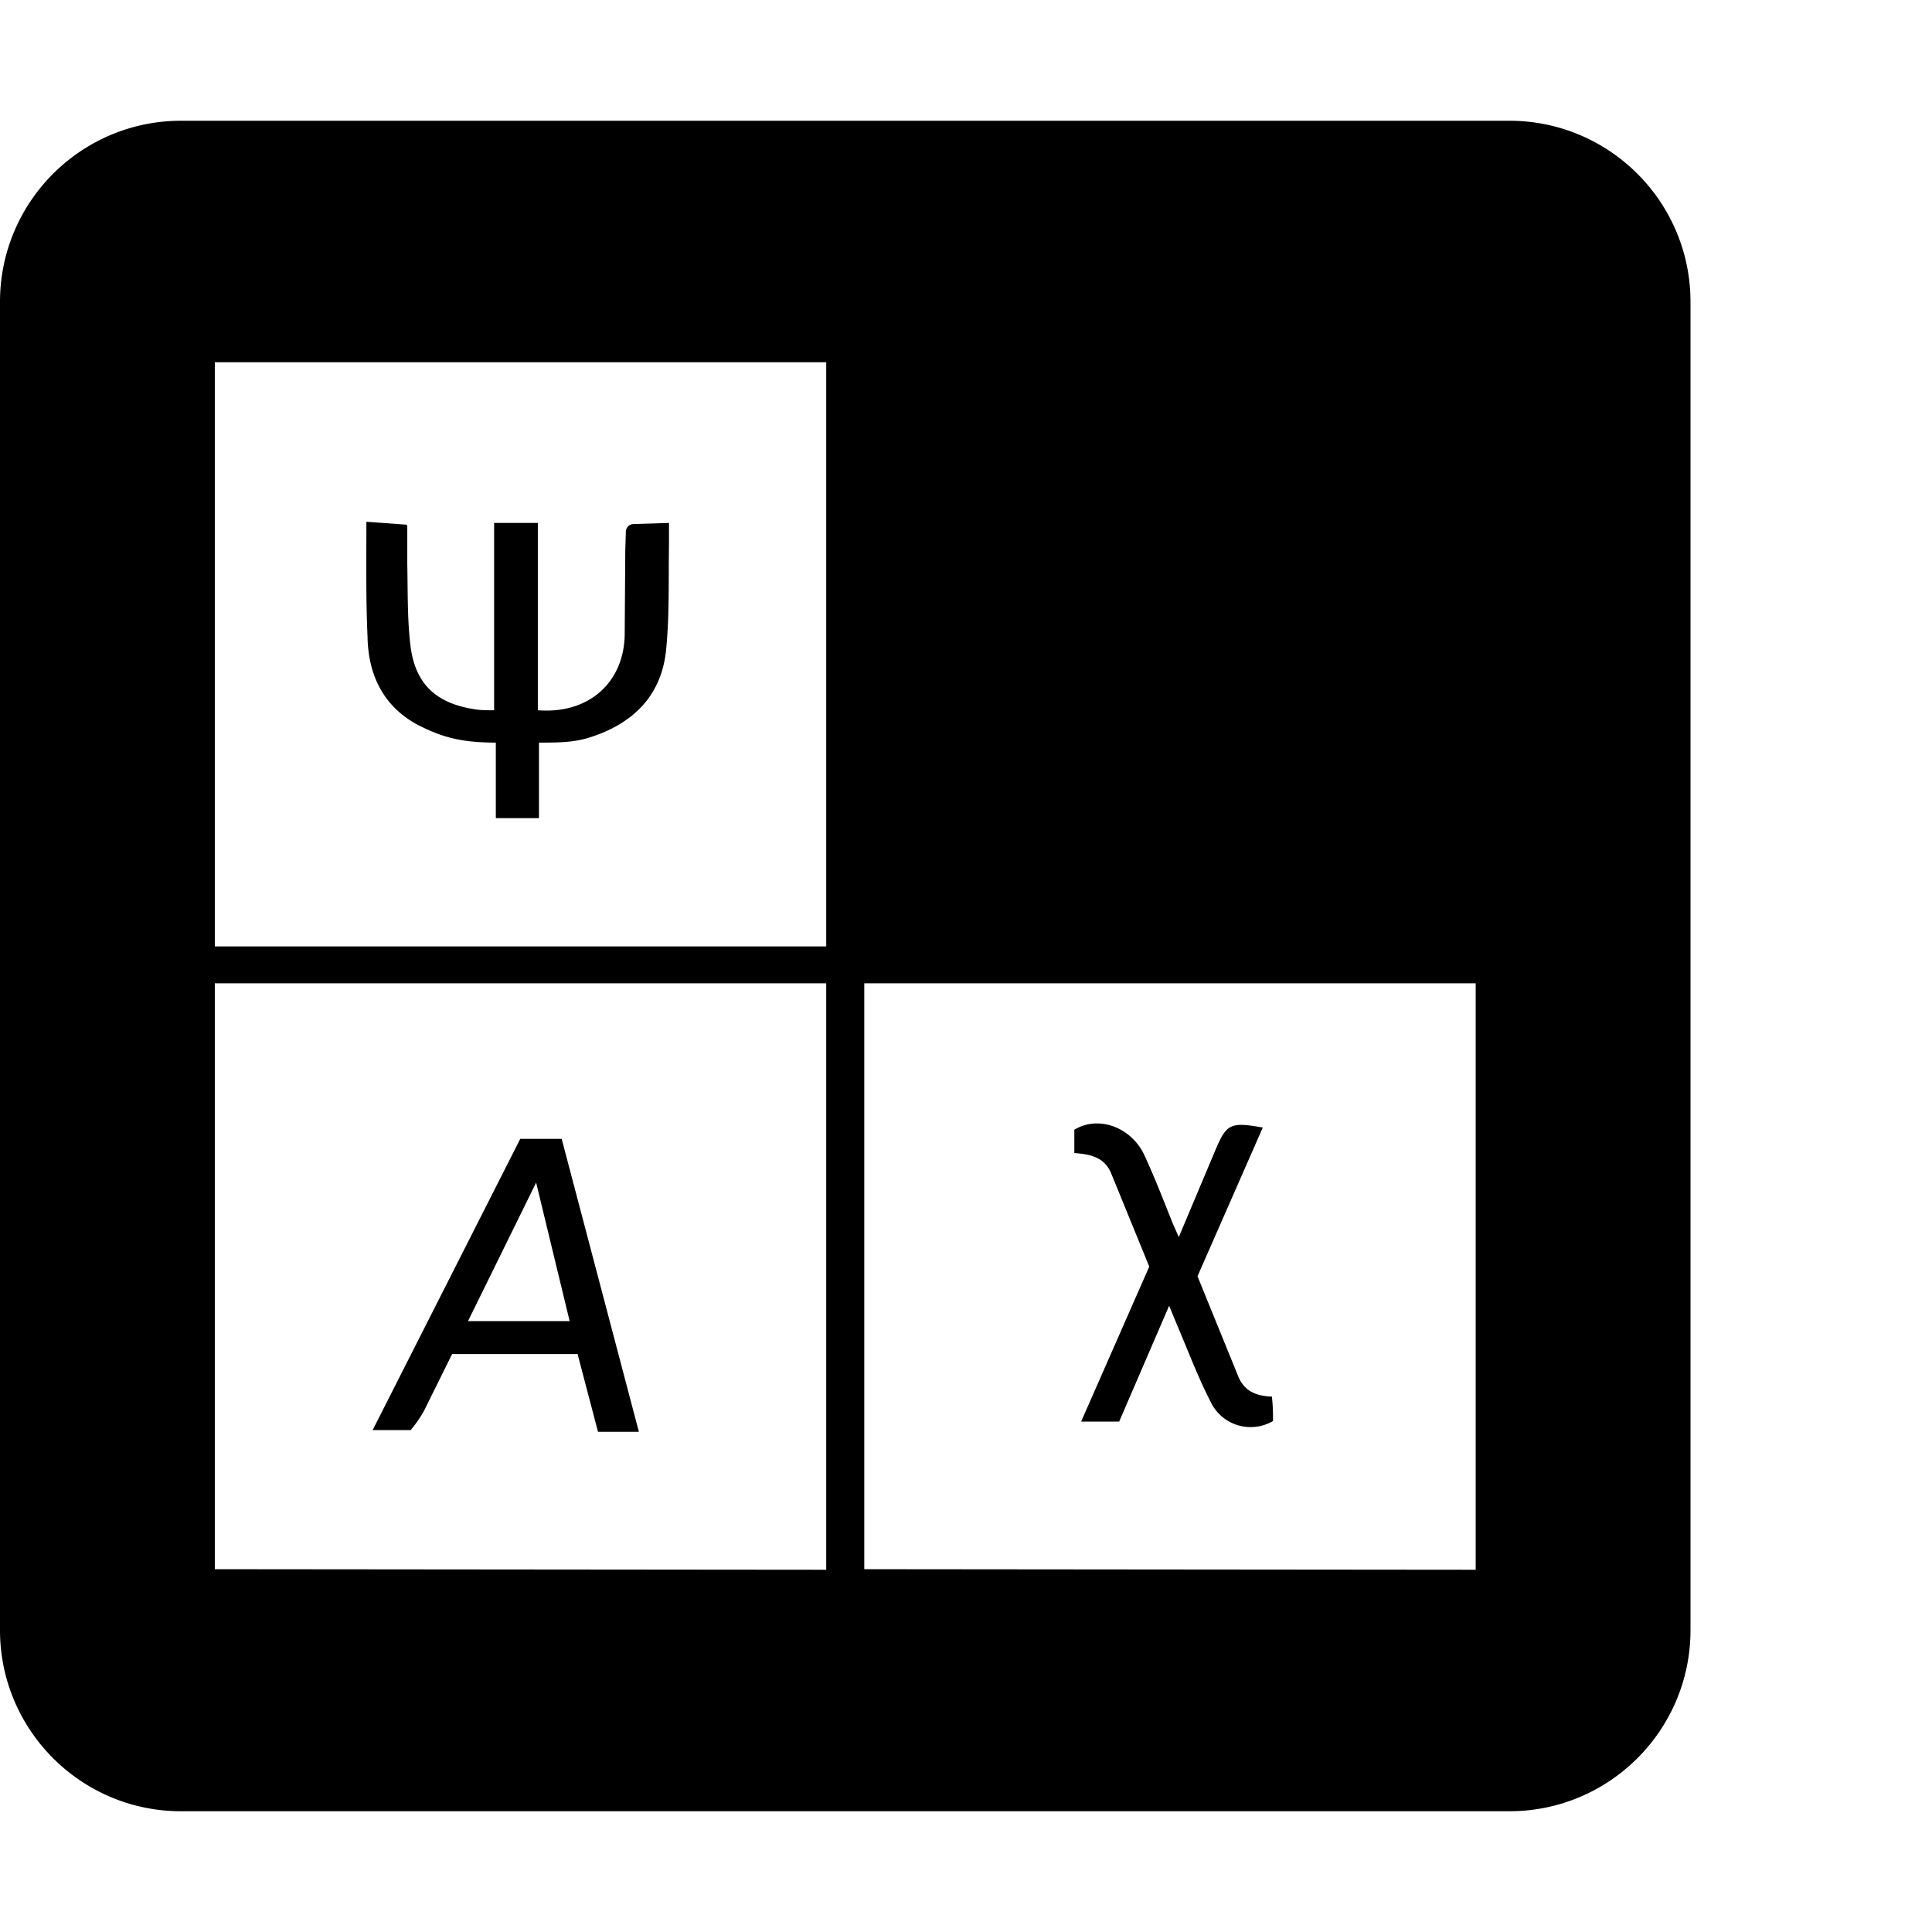 <svg xmlns="http://www.w3.org/2000/svg" version="1.1" viewBox="0 0 512 512" fill="currentColor"><path fill="currentColor" d="M48 32C21.5 32 0 53.5 0 80v352c0 26.5 21.5 48 48 48h352c26.5 0 48-21.5 48-48V80c0-26.5-21.5-48-48-48zm8.928 64h162.031v154.81H56.928zm40.17 42.275c0 10.682-.149 20.614.302 30.393c.15 10.38 4.362 18.805 13.69 23.62c6.018 3.008 10.983 4.51 20.31 4.51v20.013h11.434v-20.012c4.814 0 9.178 0 13.39-1.354c11.435-3.61 19.108-10.983 20.311-23.32c.903-9.177.602-18.504.752-27.832v-5.715l-9.328.299c-1.204 0-2.105.904-2.105 2.107l-.15 4.963l-.153 22.418c-.301 12.638-9.628 20.913-23.018 19.86v-49.647h-11.586v49.647c-2.106 0-3.76-.002-5.416-.303c-10.38-1.655-15.794-7.068-16.847-17.6c-.753-6.92-.602-13.843-.752-20.763V139.48c0-.3-.153-.453-.453-.453zM56.928 260.59h162.031V416l-162.031-.15zm172.113 0h162.031V416l-162.031-.15zm61.26 37.14a11.266 11.266 0 0 0-5.594 1.674v6.17c4.213.301 7.974 1.053 9.78 5.416l10.077 24.674l-18.054 41.07h10.082l13.238-30.691l1.807 4.363c3.009 7.071 5.717 14.293 9.177 21.063a11.735 11.735 0 0 0 16.55 5.115c0-1.805-.003-3.913-.303-6.47c-4.063-.151-7.22-1.355-8.875-5.266l-10.834-26.627l17.302-39.416c-8.575-1.505-9.63-1.054-12.638 6.168l-9.627 22.865l-1.657-3.76c-2.407-6.018-4.66-11.884-7.369-17.752c-2.379-5.275-7.32-8.416-12.228-8.594c-.28-.01-.556-.01-.834-.002m-152.43 4.082L98.754 378.99h10.078s2.558-3.008 3.912-5.867l7.072-14.293h33.248l5.416 20.613h10.833l-20.461-77.63zm4.211 11.584l8.877 36.71h-26.932z"/></svg>